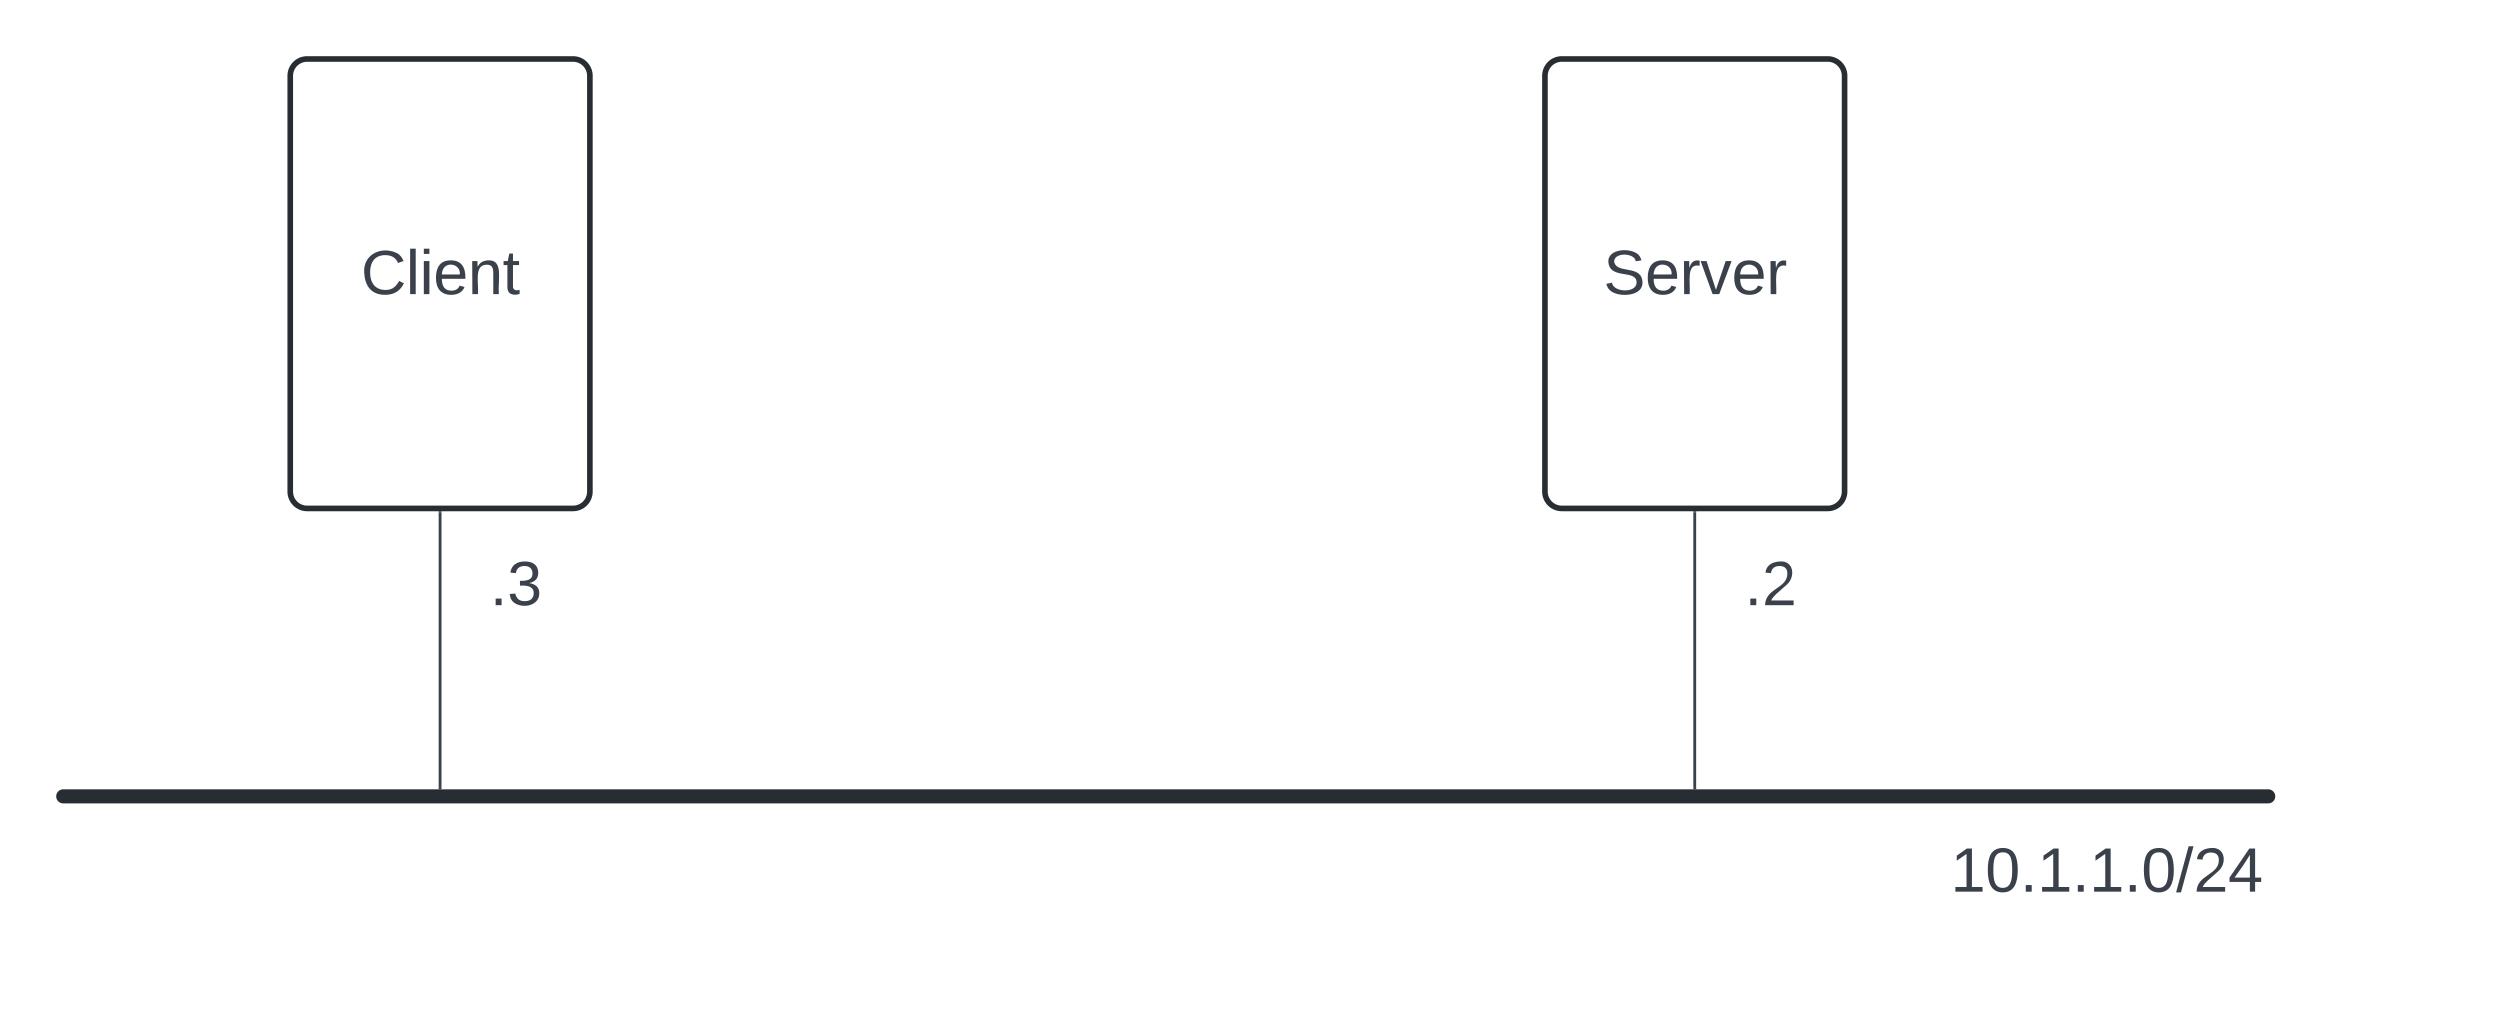 <svg xmlns="http://www.w3.org/2000/svg" xmlns:xlink="http://www.w3.org/1999/xlink" xmlns:lucid="lucid" width="890" height="363"><g transform="translate(-830 -419)" lucid:page-tab-id="0_0"><path d="M500 0h1500v1000H500z" fill="#fff"/><path d="M933.33 446a6 6 0 0 1 6-6H1034a6 6 0 0 1 6 6v148a6 6 0 0 1-6 6h-94.67a6 6 0 0 1-6-6z" stroke="#282c33" stroke-width="2" fill="#fff"/><use xlink:href="#a" transform="matrix(1,0,0,1,938.333,445) translate(20.198 78.715)"/><path d="M1380 446a6 6 0 0 1 6-6h94.67a6 6 0 0 1 6 6v148a6 6 0 0 1-6 6H1386a6 6 0 0 1-6-6z" stroke="#282c33" stroke-width="2" fill="#fff"/><use xlink:href="#b" transform="matrix(1,0,0,1,1385,445) translate(15.846 78.715)"/><path d="M852.5 702.5h785" stroke="#282c33" stroke-width="5" stroke-linecap="round" fill="none"/><path d="M986.67 601.5v98" stroke="#3a414a" fill="none"/><path d="M987.14 601.5h-.95v-.5h.94zM987.14 700h-.95v-.5h.94z" stroke="#3a414a" stroke-width=".05" fill="#3a414a"/><path d="M1433.33 601.5v98" stroke="#3a414a" fill="none"/><path d="M1433.8 601.5h-.94v-.5h.95zM1433.8 700h-.94v-.5h.95z" stroke="#3a414a" stroke-width=".05" fill="#3a414a"/><path d="M1460 708a6 6 0 0 1 6-6h228a6 6 0 0 1 6 6v48a6 6 0 0 1-6 6h-228a6 6 0 0 1-6-6z" fill="none"/><use xlink:href="#c" transform="matrix(1,0,0,1,1460,702) translate(64.444 34.444)"/><path d="M1433.33 606a6 6 0 0 1 6-6h41.34a6 6 0 0 1 6 6v48a6 6 0 0 1-6 6h-41.34a6 6 0 0 1-6-6z" fill="none"/><use xlink:href="#d" transform="matrix(1,0,0,1,1433.333,600) translate(17.741 34.444)"/><path d="M986.67 606a6 6 0 0 1 6-6H1034a6 6 0 0 1 6 6v48a6 6 0 0 1-6 6h-41.33a6 6 0 0 1-6-6z" fill="none"/><use xlink:href="#e" transform="matrix(1,0,0,1,986.667,600) translate(17.741 34.444)"/><defs><path fill="#3a414a" d="M212-179c-10-28-35-45-73-45-59 0-87 40-87 99 0 60 29 101 89 101 43 0 62-24 78-52l27 14C228-24 195 4 139 4 59 4 22-46 18-125c-6-104 99-153 187-111 19 9 31 26 39 46" id="f"/><path fill="#3a414a" d="M24 0v-261h32V0H24" id="g"/><path fill="#3a414a" d="M24-231v-30h32v30H24zM24 0v-190h32V0H24" id="h"/><path fill="#3a414a" d="M100-194c63 0 86 42 84 106H49c0 40 14 67 53 68 26 1 43-12 49-29l28 8c-11 28-37 45-77 45C44 4 14-33 15-96c1-61 26-98 85-98zm52 81c6-60-76-77-97-28-3 7-6 17-6 28h103" id="i"/><path fill="#3a414a" d="M117-194c89-4 53 116 60 194h-32v-121c0-31-8-49-39-48C34-167 62-67 57 0H25l-1-190h30c1 10-1 24 2 32 11-22 29-35 61-36" id="j"/><path fill="#3a414a" d="M59-47c-2 24 18 29 38 22v24C64 9 27 4 27-40v-127H5v-23h24l9-43h21v43h35v23H59v120" id="k"/><g id="a"><use transform="matrix(0.062,0,0,0.062,0,0)" xlink:href="#f"/><use transform="matrix(0.062,0,0,0.062,15.988,0)" xlink:href="#g"/><use transform="matrix(0.062,0,0,0.062,20.864,0)" xlink:href="#h"/><use transform="matrix(0.062,0,0,0.062,25.741,0)" xlink:href="#i"/><use transform="matrix(0.062,0,0,0.062,38.086,0)" xlink:href="#j"/><use transform="matrix(0.062,0,0,0.062,50.432,0)" xlink:href="#k"/></g><path fill="#3a414a" d="M185-189c-5-48-123-54-124 2 14 75 158 14 163 119 3 78-121 87-175 55-17-10-28-26-33-46l33-7c5 56 141 63 141-1 0-78-155-14-162-118-5-82 145-84 179-34 5 7 8 16 11 25" id="l"/><path fill="#3a414a" d="M114-163C36-179 61-72 57 0H25l-1-190h30c1 12-1 29 2 39 6-27 23-49 58-41v29" id="m"/><path fill="#3a414a" d="M108 0H70L1-190h34L89-25l56-165h34" id="n"/><g id="b"><use transform="matrix(0.062,0,0,0.062,0,0)" xlink:href="#l"/><use transform="matrix(0.062,0,0,0.062,14.815,0)" xlink:href="#i"/><use transform="matrix(0.062,0,0,0.062,27.16,0)" xlink:href="#m"/><use transform="matrix(0.062,0,0,0.062,34.506,0)" xlink:href="#n"/><use transform="matrix(0.062,0,0,0.062,45.617,0)" xlink:href="#i"/><use transform="matrix(0.062,0,0,0.062,57.963,0)" xlink:href="#m"/></g><path fill="#3a414a" d="M27 0v-27h64v-190l-56 39v-29l58-41h29v221h61V0H27" id="o"/><path fill="#3a414a" d="M101-251c68 0 85 55 85 127S166 4 100 4C33 4 14-52 14-124c0-73 17-127 87-127zm-1 229c47 0 54-49 54-102s-4-102-53-102c-51 0-55 48-55 102 0 53 5 102 54 102" id="p"/><path fill="#3a414a" d="M33 0v-38h34V0H33" id="q"/><path fill="#3a414a" d="M0 4l72-265h28L28 4H0" id="r"/><path fill="#3a414a" d="M101-251c82-7 93 87 43 132L82-64C71-53 59-42 53-27h129V0H18c2-99 128-94 128-182 0-28-16-43-45-43s-46 15-49 41l-32-3c6-41 34-60 81-64" id="s"/><path fill="#3a414a" d="M155-56V0h-30v-56H8v-25l114-167h33v167h35v25h-35zm-30-156c-27 46-58 90-88 131h88v-131" id="t"/><g id="c"><use transform="matrix(0.062,0,0,0.062,0,0)" xlink:href="#o"/><use transform="matrix(0.062,0,0,0.062,12.346,0)" xlink:href="#p"/><use transform="matrix(0.062,0,0,0.062,24.691,0)" xlink:href="#q"/><use transform="matrix(0.062,0,0,0.062,30.864,0)" xlink:href="#o"/><use transform="matrix(0.062,0,0,0.062,43.21,0)" xlink:href="#q"/><use transform="matrix(0.062,0,0,0.062,49.383,0)" xlink:href="#o"/><use transform="matrix(0.062,0,0,0.062,61.728,0)" xlink:href="#q"/><use transform="matrix(0.062,0,0,0.062,67.901,0)" xlink:href="#p"/><use transform="matrix(0.062,0,0,0.062,80.247,0)" xlink:href="#r"/><use transform="matrix(0.062,0,0,0.062,86.42,0)" xlink:href="#s"/><use transform="matrix(0.062,0,0,0.062,98.765,0)" xlink:href="#t"/></g><g id="d"><use transform="matrix(0.062,0,0,0.062,0,0)" xlink:href="#q"/><use transform="matrix(0.062,0,0,0.062,6.173,0)" xlink:href="#s"/></g><path fill="#3a414a" d="M126-127c33 6 58 20 58 59 0 88-139 92-164 29-3-8-5-16-6-25l32-3c6 27 21 44 54 44 32 0 52-15 52-46 0-38-36-46-79-43v-28c39 1 72-4 72-42 0-27-17-43-46-43-28 0-47 15-49 41l-32-3c6-42 35-63 81-64 48-1 79 21 79 65 0 36-21 52-52 59" id="u"/><g id="e"><use transform="matrix(0.062,0,0,0.062,0,0)" xlink:href="#q"/><use transform="matrix(0.062,0,0,0.062,6.173,0)" xlink:href="#u"/></g></defs></g></svg>